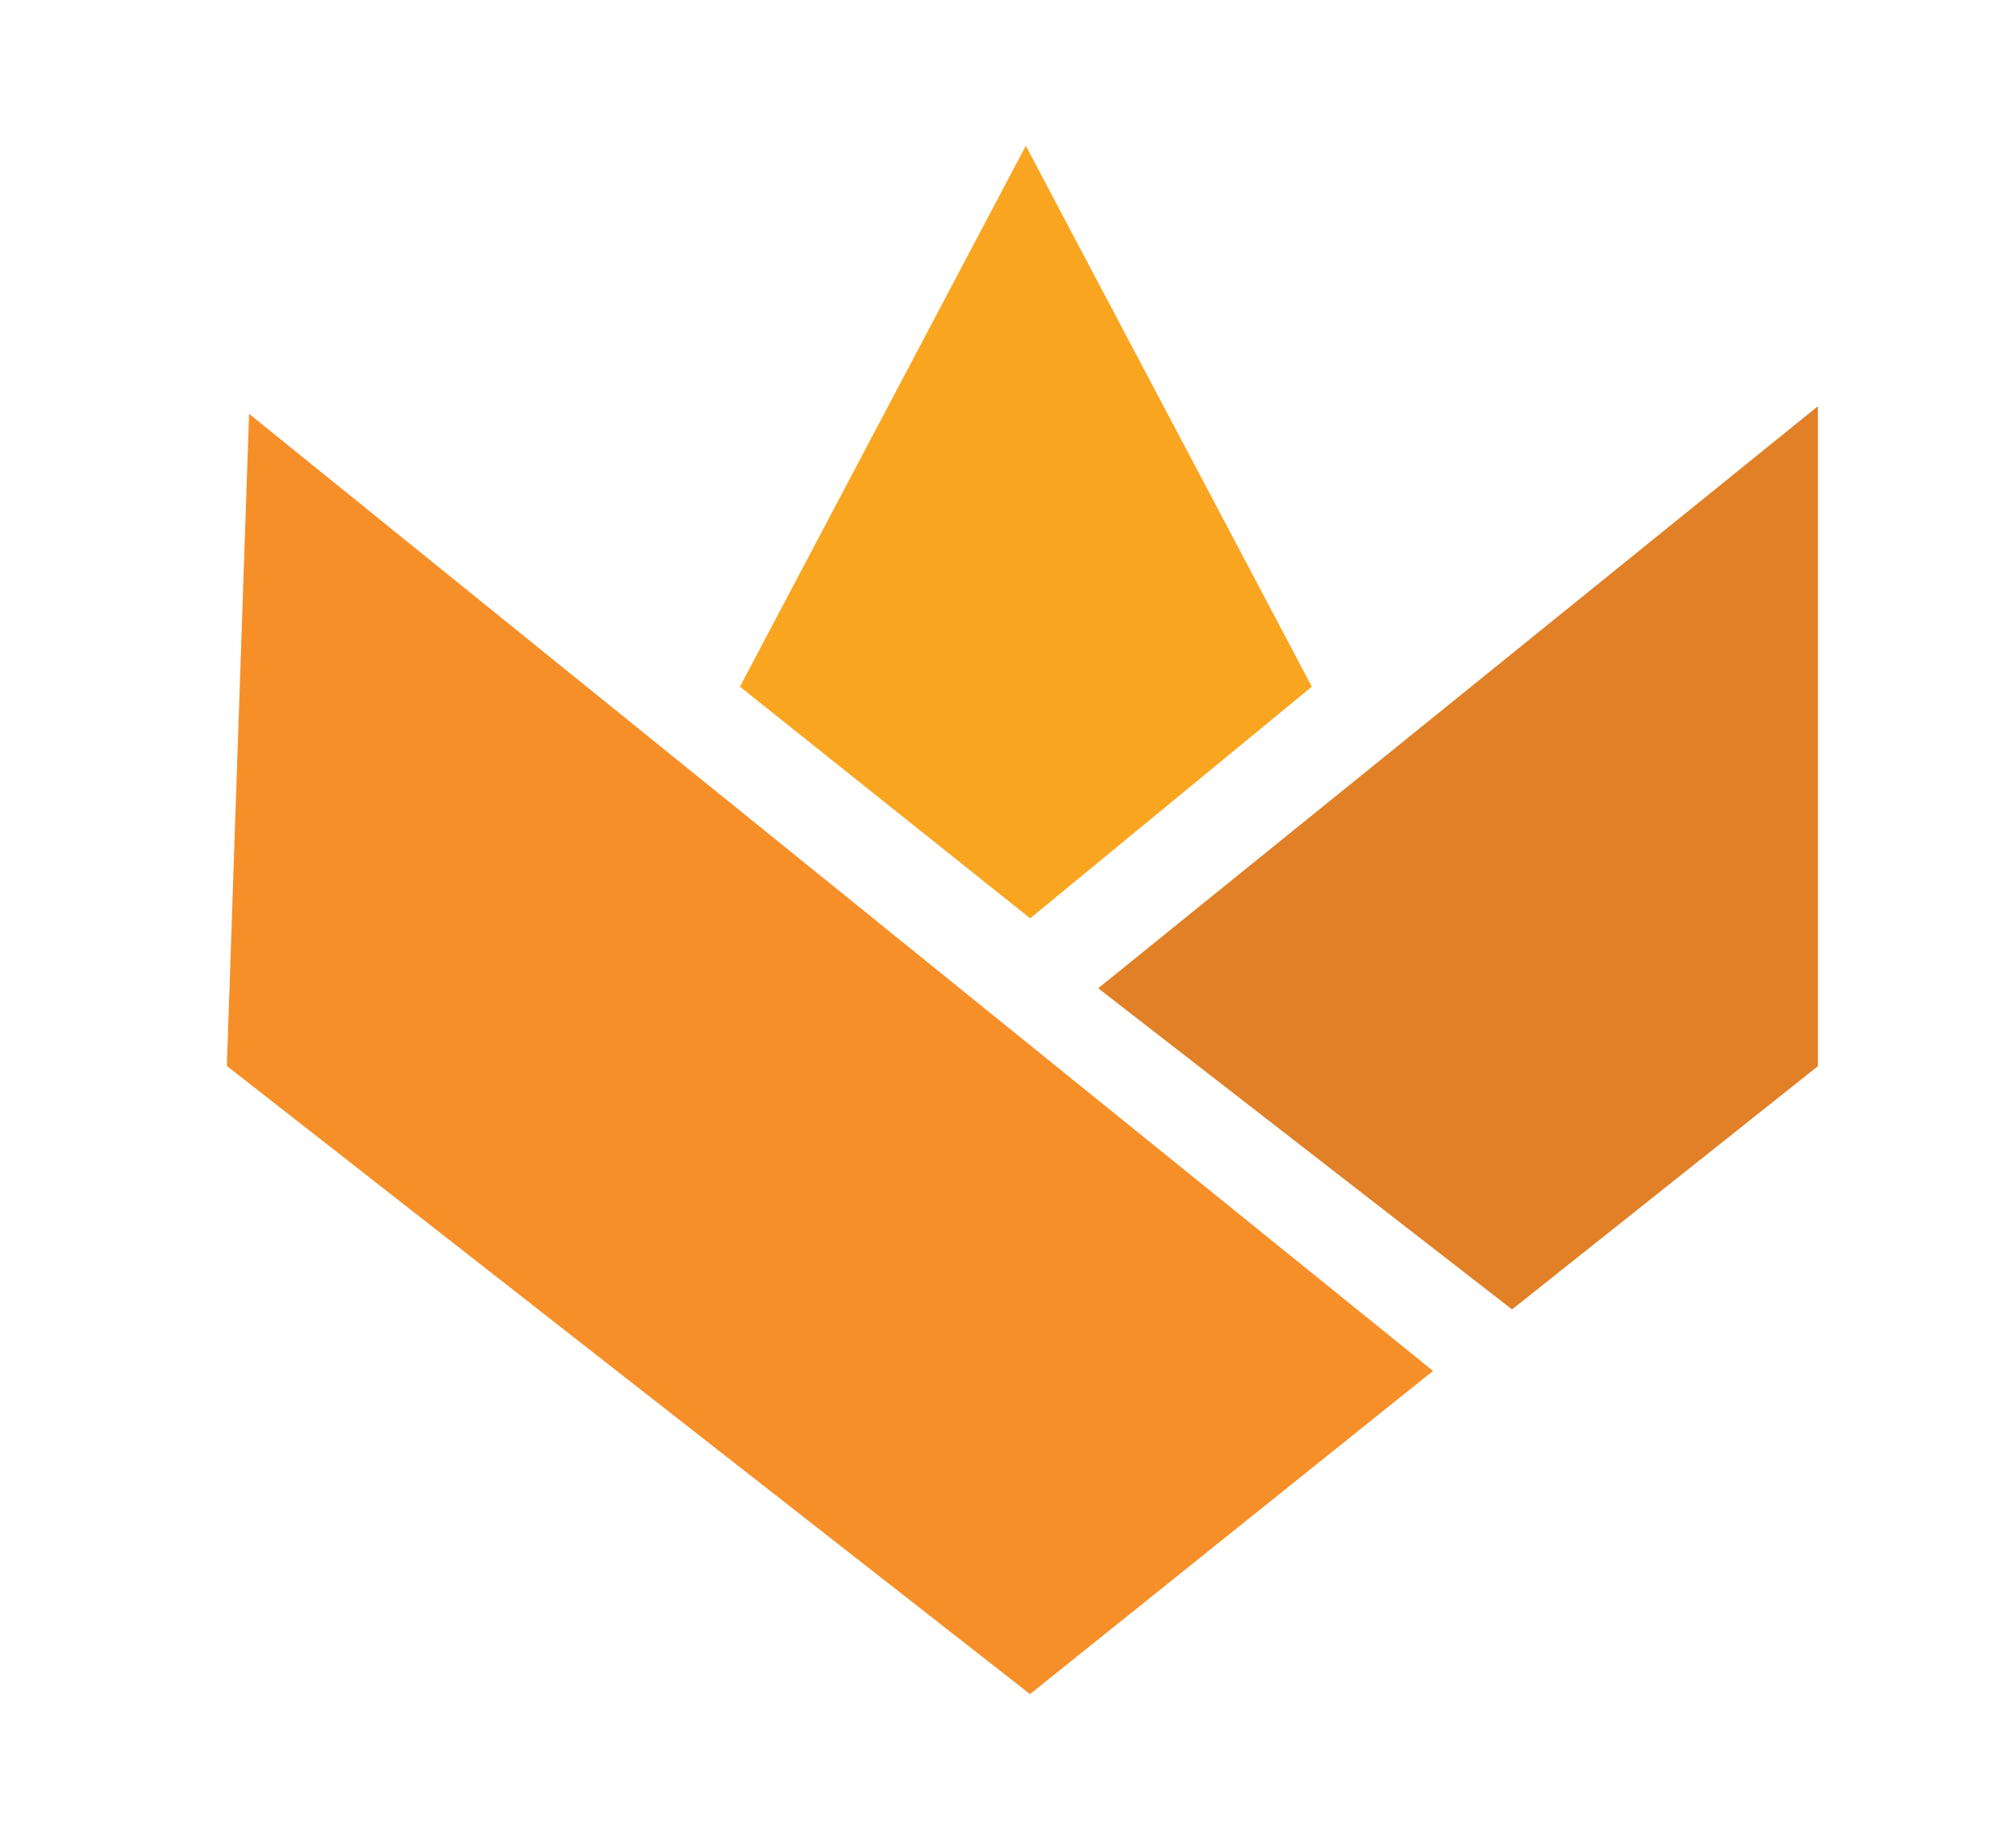 <svg width="35" height="32" viewBox="0 0 35 32" fill="none" xmlns="http://www.w3.org/2000/svg">
<path d="M17.809 2.531L12.846 11.924L17.885 15.947L22.775 11.924L17.809 2.531Z" fill="#FAA520"/>
<path d="M4.324 7.186L3.938 18.51L17.882 29.418L24.879 23.806L4.324 7.186Z" fill="#F78F28"/>
<path d="M31.561 18.514V7.054L19.066 17.161L26.251 22.738L31.561 18.514Z" fill="#E18026"/>
</svg>
